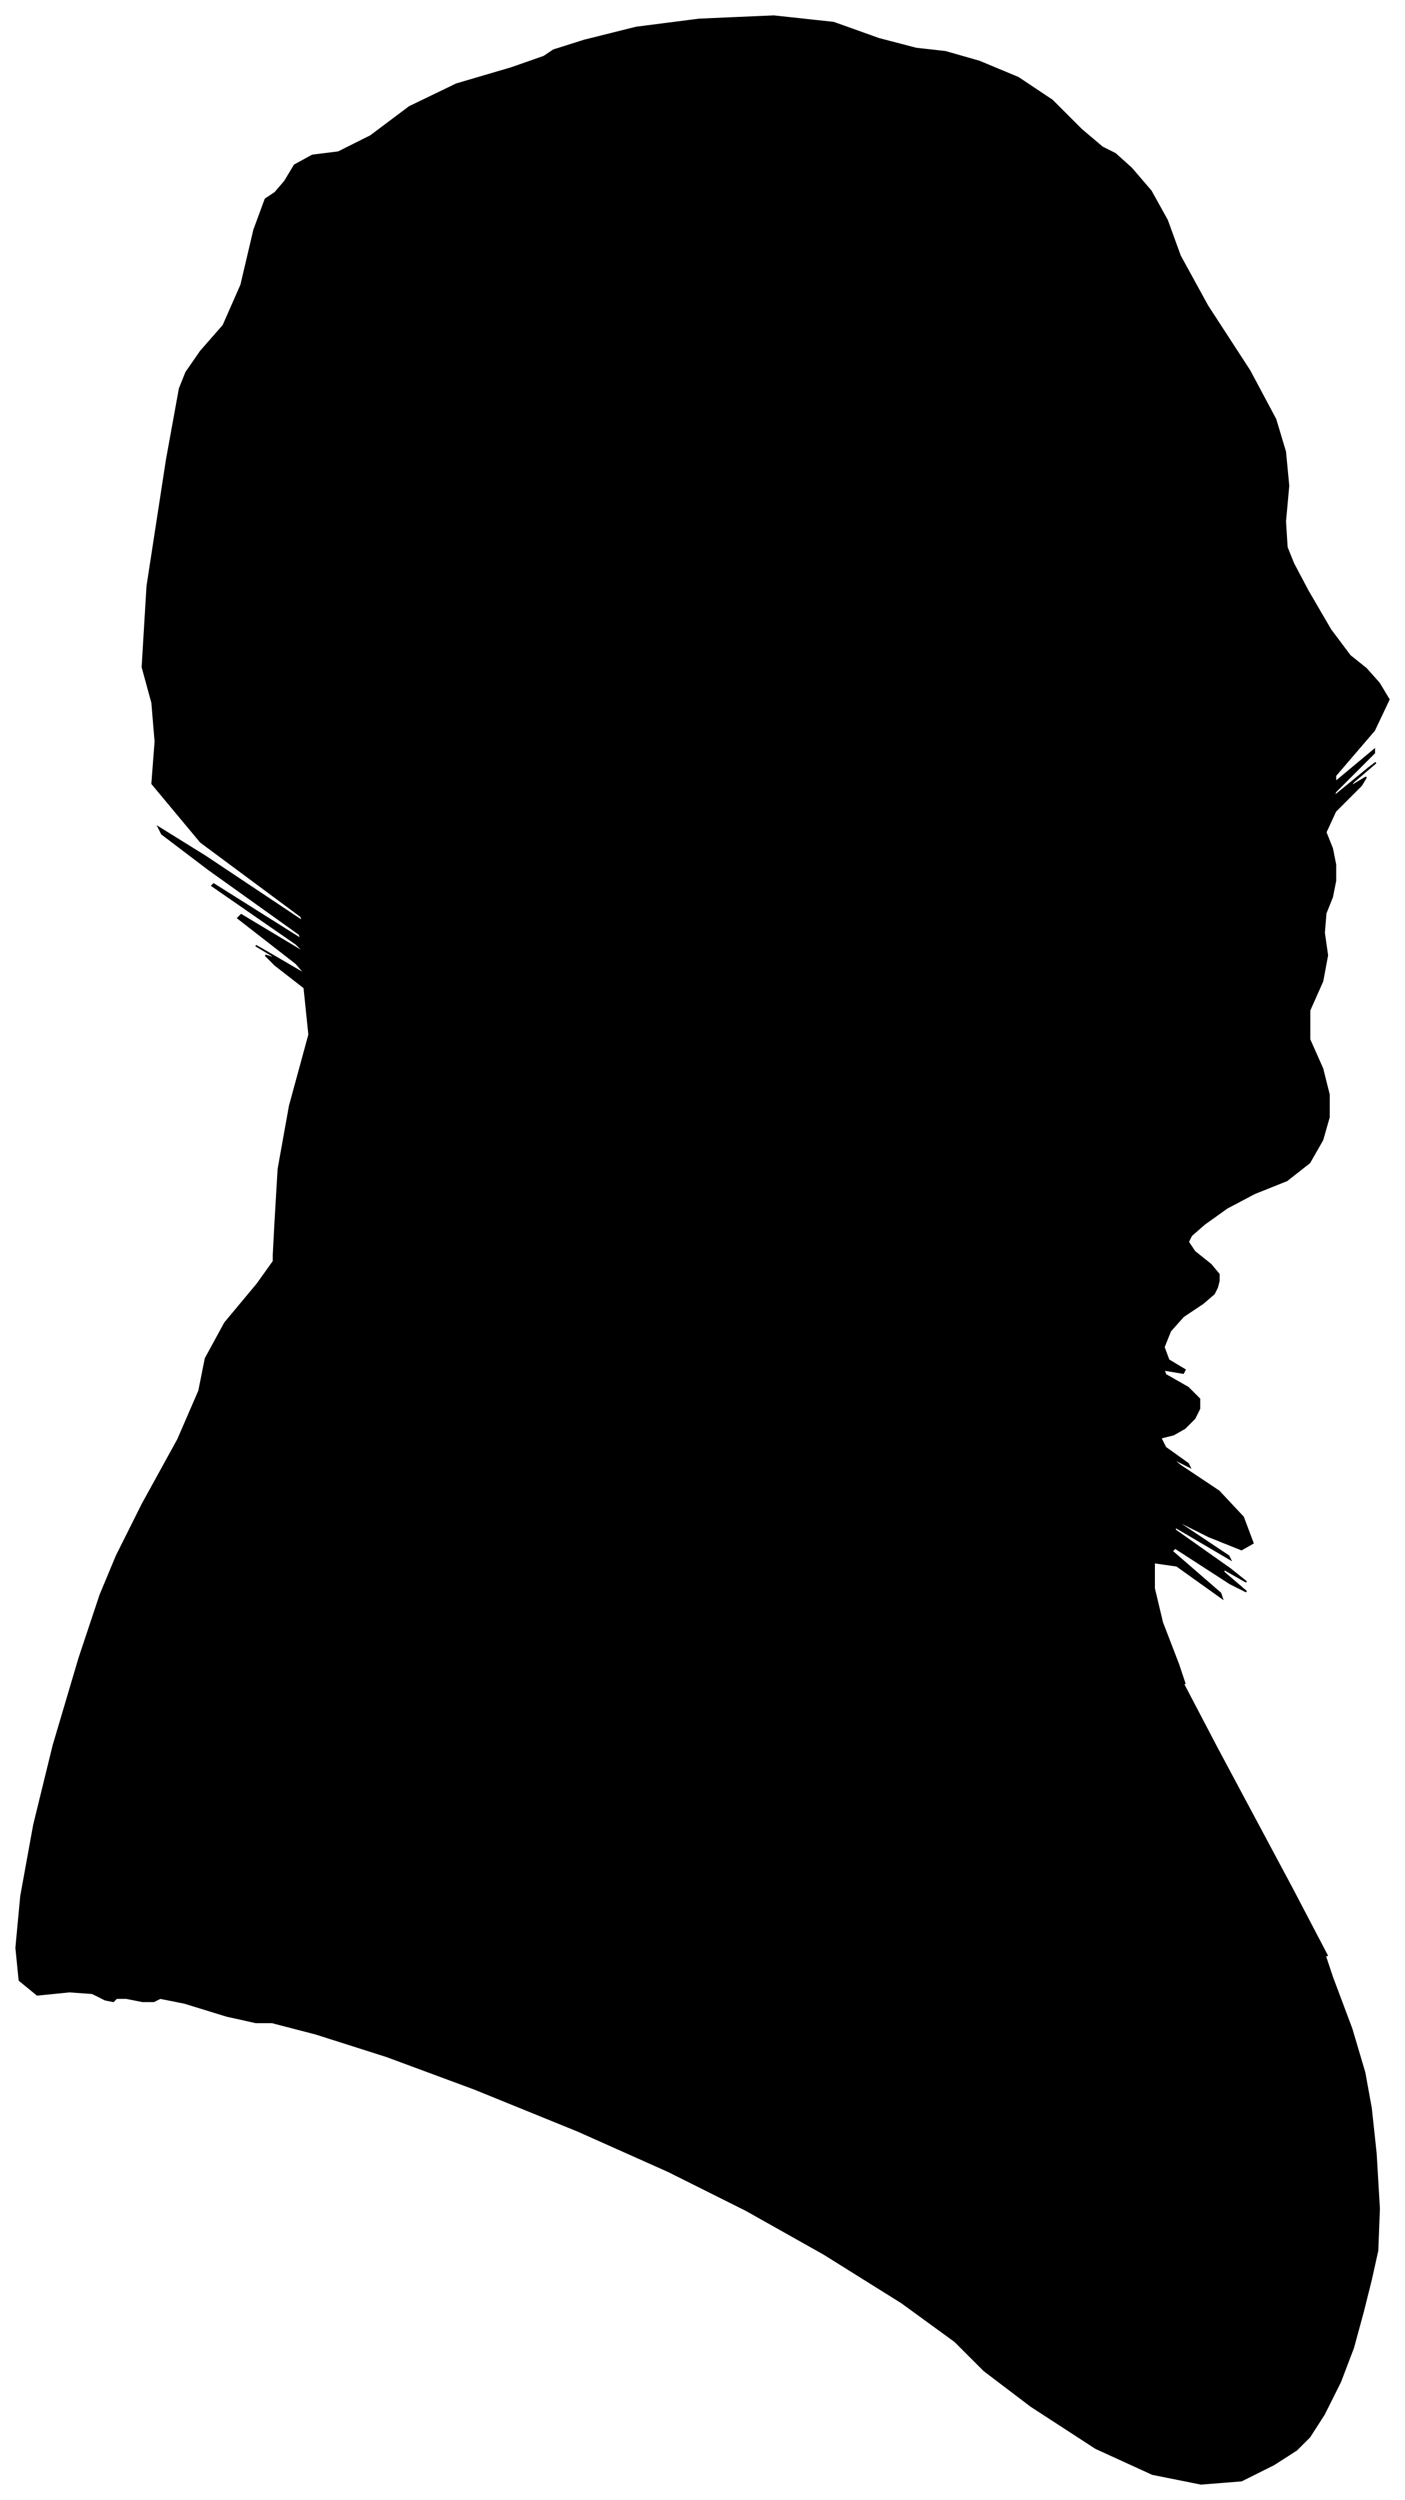 <?xml version="1.0" encoding="UTF-8"?>
<svg xmlns="http://www.w3.org/2000/svg" viewBox="297.00 241.00 868.00 1544.00">
  <path d="M 467.00 997.00 L 469.00 963.00 L 476.00 924.00 L 488.00 880.00 L 485.00 851.00 L 467.00 837.00 L 461.00 831.00 L 467.00 833.00 L 465.00 831.00 L 455.00 825.00 L 462.00 829.00 L 486.00 843.00 L 480.00 836.00 L 444.00 808.00 L 446.00 806.00 L 486.00 830.00 L 480.00 824.00 L 428.00 788.00 L 429.00 787.00 L 483.00 821.00 L 482.00 818.00 L 426.00 778.00 L 397.00 756.00 L 395.00 752.00 L 424.00 770.00 L 484.00 810.00 L 483.00 807.00 L 421.00 761.00 L 391.00 725.00 L 393.00 699.00 L 391.00 675.00 L 385.00 653.00 L 388.00 603.00 L 400.00 525.00 L 408.00 481.00 L 412.00 471.00 L 421.00 458.00 L 435.00 442.00 L 446.00 417.00 L 454.00 383.00 L 461.00 364.00 L 467.00 360.00 L 473.00 353.00 L 479.00 343.00 L 490.00 337.00 L 506.00 335.00 L 526.00 325.00 L 550.00 307.00 L 579.00 293.00 L 613.00 283.00 L 633.00 276.00 L 639.00 272.00 L 658.00 266.00 L 690.00 258.00 L 729.00 253.00 L 775.00 251.00 L 812.00 255.00 L 840.00 265.00 L 863.00 271.00 L 881.00 273.00 L 902.00 279.00 L 926.00 289.00 L 947.00 303.00 L 965.00 321.00 L 978.00 332.00 L 986.00 336.00 L 996.00 345.00 L 1008.00 359.00 L 1018.00 377.00 L 1026.00 399.00 L 1043.00 430.00 L 1069.00 470.00 L 1085.00 500.00 L 1091.00 520.00 L 1093.00 541.00 L 1091.00 563.00 L 1092.00 579.00 L 1096.00 589.00 L 1105.00 606.00 L 1119.00 630.00 L 1131.00 646.00 L 1141.00 654.00 L 1149.00 663.00 L 1155.00 673.00 L 1146.00 692.00 L 1122.00 720.00 L 1122.00 724.00 L 1146.00 704.00 L 1146.00 706.00 L 1122.00 730.00 L 1121.00 733.00 L 1143.00 715.00 L 1147.00 712.00 L 1133.00 724.00 L 1131.00 727.00 L 1141.00 721.00 L 1138.00 726.00 L 1122.00 742.00 L 1116.00 755.00 L 1120.00 765.00 L 1122.00 775.00 L 1122.00 785.00 L 1120.00 795.00 L 1116.00 805.00 L 1115.00 817.00 L 1117.00 831.00 L 1114.00 847.00 L 1106.00 865.00 L 1106.00 883.00 L 1114.00 901.00 L 1118.00 917.00 L 1118.00 931.00 L 1114.00 945.00 L 1106.00 959.00 L 1092.00 970.00 L 1072.00 978.00 L 1055.00 987.00 L 1041.00 997.00 L 1033.00 1004.00 L 1031.00 1008.00 L 1035.00 1014.00 L 1045.00 1022.00 L 1050.00 1028.00 L 1050.00 1032.00 L 1049.00 1036.00 L 1047.00 1040.00 L 1040.00 1046.00 L 1028.00 1054.00 L 1020.00 1063.00 L 1016.00 1073.00 L 1019.00 1081.00 L 1029.00 1087.00 L 1028.00 1089.00 L 1016.00 1087.00 L 1017.00 1090.00 L 1031.00 1098.00 L 1038.00 1105.00 L 1038.00 1111.00 L 1035.00 1117.00 L 1029.00 1123.00 L 1022.00 1127.00 L 1014.00 1129.00 L 1017.00 1135.00 L 1031.00 1145.00 L 1032.00 1147.00 L 1020.00 1141.00 L 1026.00 1146.00 L 1050.00 1162.00 L 1065.00 1178.00 L 1071.00 1194.00 L 1064.00 1198.00 L 1044.00 1190.00 L 1026.00 1181.00 L 1010.00 1171.00 L 1020.00 1178.00 L 1056.00 1202.00 L 1057.00 1204.00 L 1023.00 1184.00 L 1023.00 1186.00 L 1057.00 1210.00 L 1067.00 1218.00 L 1053.00 1210.00 L 1053.00 1212.00 L 1067.00 1224.00 L 1057.00 1219.00 L 1023.00 1197.00 L 1021.00 1199.00 L 1051.00 1225.00 L 1052.00 1228.00 L 1024.00 1208.00 L 1010.00 1206.00 L 1010.00 1222.00 L 1015.00 1243.00 L 1025.00 1269.00 L 1029.00 1281.00 L 1027.00 1279.00 L 1049.00 1321.00 L 1095.00 1407.00 L 1117.00 1449.00 L 1115.00 1447.00 L 1120.00 1462.00 L 1132.00 1494.00 L 1140.00 1521.00 L 1144.00 1543.00 L 1147.00 1571.00 L 1149.00 1605.00 L 1148.00 1631.00 L 1144.00 1649.00 L 1139.00 1669.00 L 1133.00 1691.00 L 1125.00 1712.00 L 1115.00 1732.00 L 1106.00 1746.00 L 1098.00 1754.00 L 1084.00 1763.00 L 1064.00 1773.00 L 1039.00 1775.00 L 1009.00 1769.00 L 974.00 1753.00 L 934.00 1727.00 L 905.00 1705.00 L 887.00 1687.00 L 854.00 1663.00 L 806.00 1633.00 L 758.00 1606.00 L 710.00 1582.00 L 654.00 1557.00 L 590.00 1531.00 L 536.00 1511.00 L 492.00 1497.00 L 465.00 1490.00 L 455.00 1490.00 L 437.00 1486.00 L 411.00 1478.00 L 396.00 1475.00 L 392.00 1477.00 L 385.00 1477.00 L 375.00 1475.00 L 369.00 1475.00 L 367.00 1477.00 L 362.00 1476.00 L 354.00 1472.00 L 340.00 1471.00 L 320.00 1473.00 L 309.00 1464.00 L 307.00 1444.00 L 310.00 1412.00 L 318.00 1368.00 L 330.00 1319.00 L 346.00 1265.00 L 359.00 1226.00 L 369.00 1202.00 L 385.00 1170.00 L 407.00 1130.00 L 420.00 1100.00 L 424.00 1080.00 L 436.00 1058.00 L 456.00 1034.00 L 466.00 1020.00 L 466.00 1016.00 L 467.00 997.00 Z" fill="black" stroke="black" stroke-width="1"/>
</svg>